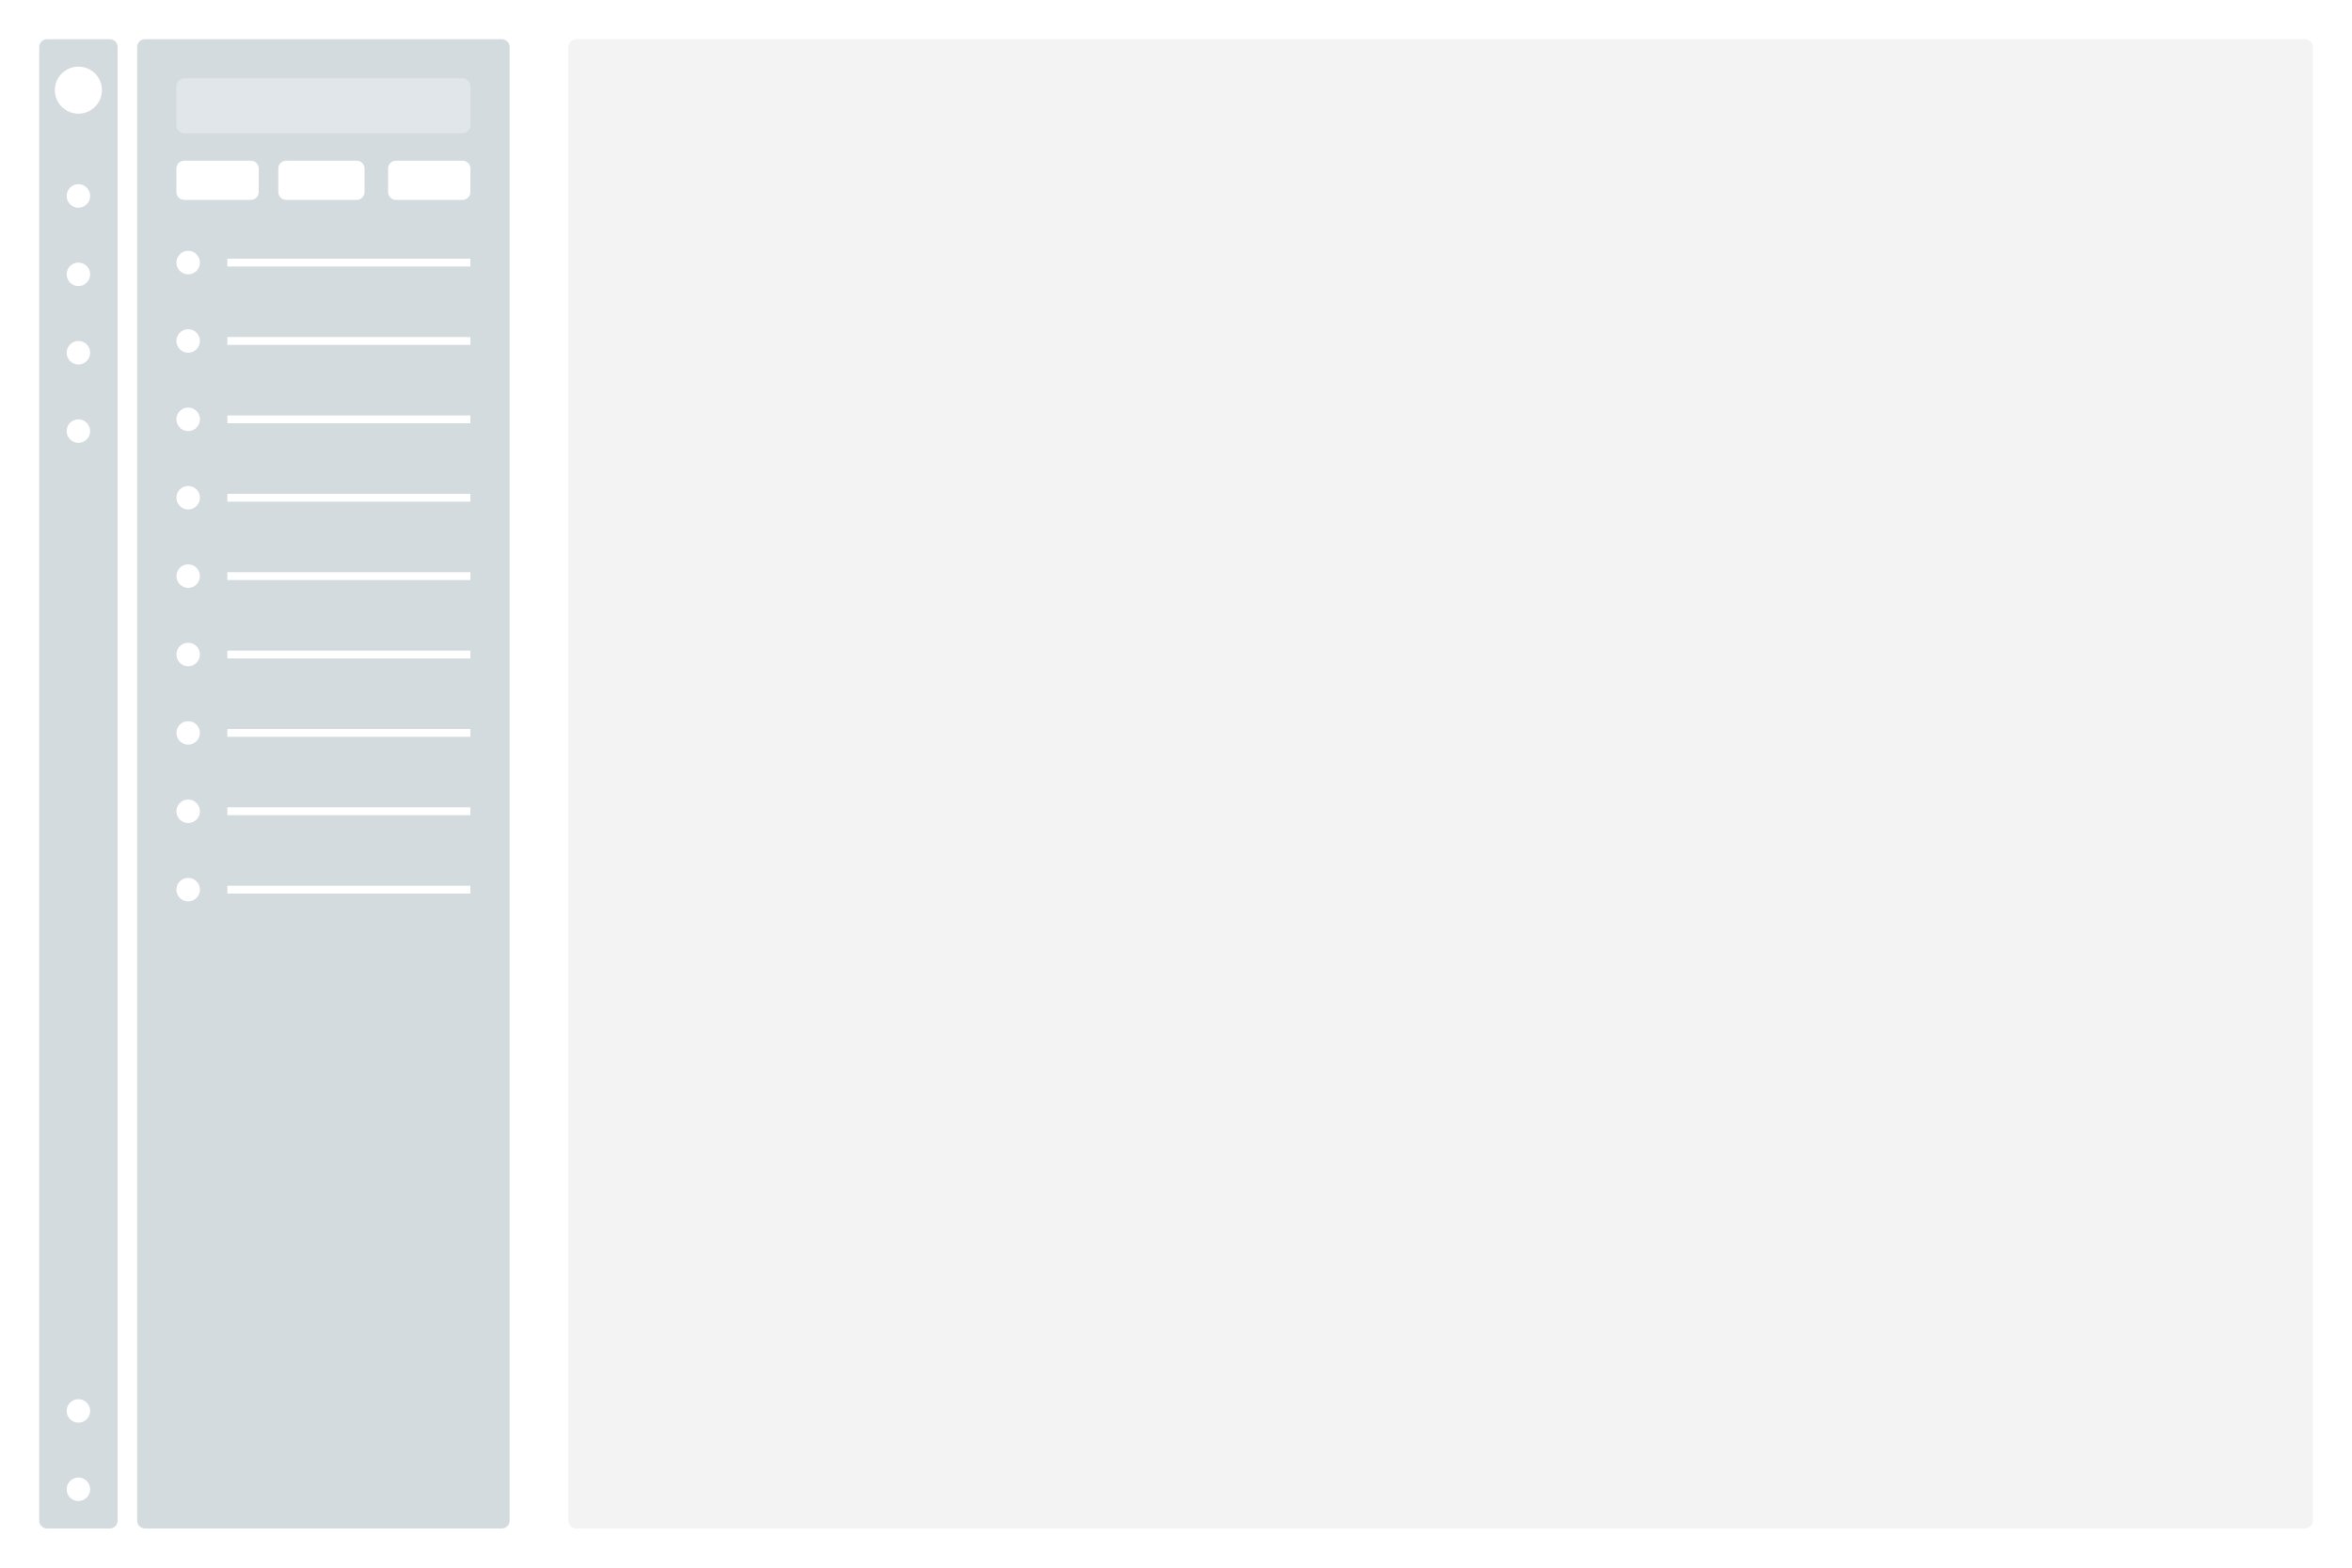 <svg width="600" height="400" viewBox="0 0 600 400" fill="none" xmlns="http://www.w3.org/2000/svg">
<rect width="600" height="400" fill="white"/>
<path d="M590 12C590 10.895 589.105 10 588 10H147C145.895 10 145 10.895 145 12V388C145 389.105 145.895 390 147 390H588C589.105 390 590 389.105 590 388V12Z" fill="#F3F3F3"/>
<path d="M130 12C130 10.895 129.105 10 128 10H37C35.895 10 35 10.895 35 12V388C35 389.105 35.895 390 37 390H128C129.105 390 130 389.105 130 388V12Z" fill="#D3DBDF"/>
<path opacity="0.3" d="M120 22C120 20.895 119.105 20 118 20H47C45.895 20 45 20.895 45 22V32C45 33.105 45.895 34 47 34H118C119.105 34 120 33.105 120 32V22Z" fill="white"/>
<path d="M66 49C66 50.105 65.105 51 64 51H47C45.895 51 45 50.105 45 49V43C45 41.895 45.895 41 47 41H64C65.105 41 66 41.895 66 43V49Z" fill="white"/>
<path d="M51 67C51 68.657 49.657 70 48 70V70C46.343 70 45 68.657 45 67V67C45 65.343 46.343 64 48 64V64C49.657 64 51 65.343 51 67V67Z" fill="white"/>
<rect x="58" y="66" width="62" height="2" fill="white"/>
<path d="M51 87C51 88.657 49.657 90 48 90V90C46.343 90 45 88.657 45 87V87C45 85.343 46.343 84 48 84V84C49.657 84 51 85.343 51 87V87Z" fill="white"/>
<rect x="58" y="86" width="62" height="2" fill="white"/>
<path d="M51 107C51 108.657 49.657 110 48 110V110C46.343 110 45 108.657 45 107V107C45 105.343 46.343 104 48 104V104C49.657 104 51 105.343 51 107V107Z" fill="white"/>
<rect x="58" y="106" width="62" height="2" fill="white"/>
<path d="M51 127C51 128.657 49.657 130 48 130V130C46.343 130 45 128.657 45 127V127C45 125.343 46.343 124 48 124V124C49.657 124 51 125.343 51 127V127Z" fill="white"/>
<rect x="58" y="126" width="62" height="2" fill="white"/>
<path d="M51 147C51 148.657 49.657 150 48 150V150C46.343 150 45 148.657 45 147V147C45 145.343 46.343 144 48 144V144C49.657 144 51 145.343 51 147V147Z" fill="white"/>
<rect x="58" y="146" width="62" height="2" fill="white"/>
<path d="M51 167C51 168.657 49.657 170 48 170V170C46.343 170 45 168.657 45 167V167C45 165.343 46.343 164 48 164V164C49.657 164 51 165.343 51 167V167Z" fill="white"/>
<rect x="58" y="166" width="62" height="2" fill="white"/>
<path d="M51 187C51 188.657 49.657 190 48 190V190C46.343 190 45 188.657 45 187V187C45 185.343 46.343 184 48 184V184C49.657 184 51 185.343 51 187V187Z" fill="white"/>
<rect x="58" y="186" width="62" height="2" fill="white"/>
<path d="M51 207C51 208.657 49.657 210 48 210V210C46.343 210 45 208.657 45 207V207C45 205.343 46.343 204 48 204V204C49.657 204 51 205.343 51 207V207Z" fill="white"/>
<rect x="58" y="206" width="62" height="2" fill="white"/>
<path d="M51 227C51 228.657 49.657 230 48 230V230C46.343 230 45 228.657 45 227V227C45 225.343 46.343 224 48 224V224C49.657 224 51 225.343 51 227V227Z" fill="white"/>
<rect x="58" y="226" width="62" height="2" fill="white"/>
<path d="M93 49C93 50.105 92.105 51 91 51H73C71.895 51 71 50.105 71 49V43C71 41.895 71.895 41 73 41H91C92.105 41 93 41.895 93 43V49Z" fill="white"/>
<path d="M120 49C120 50.105 119.105 51 118 51H101C99.895 51 99 50.105 99 49V43C99 41.895 99.895 41 101 41H118C119.105 41 120 41.895 120 43V49Z" fill="white"/>
<path d="M30 12C30 10.895 29.105 10 28 10H12C10.895 10 10 10.895 10 12V388C10 389.105 10.895 390 12 390H28C29.105 390 30 389.105 30 388V12Z" fill="#D3DBDF"/>
<circle cx="20" cy="23" r="6" fill="white"/>
<circle cx="20" cy="50" r="3" fill="white"/>
<circle cx="20" cy="70" r="3" fill="white"/>
<circle cx="20" cy="90" r="3" fill="white"/>
<circle cx="20" cy="110" r="3" fill="white"/>
<circle cx="20" cy="380" r="3" fill="white"/>
<circle cx="20" cy="360" r="3" fill="white"/>
</svg>
